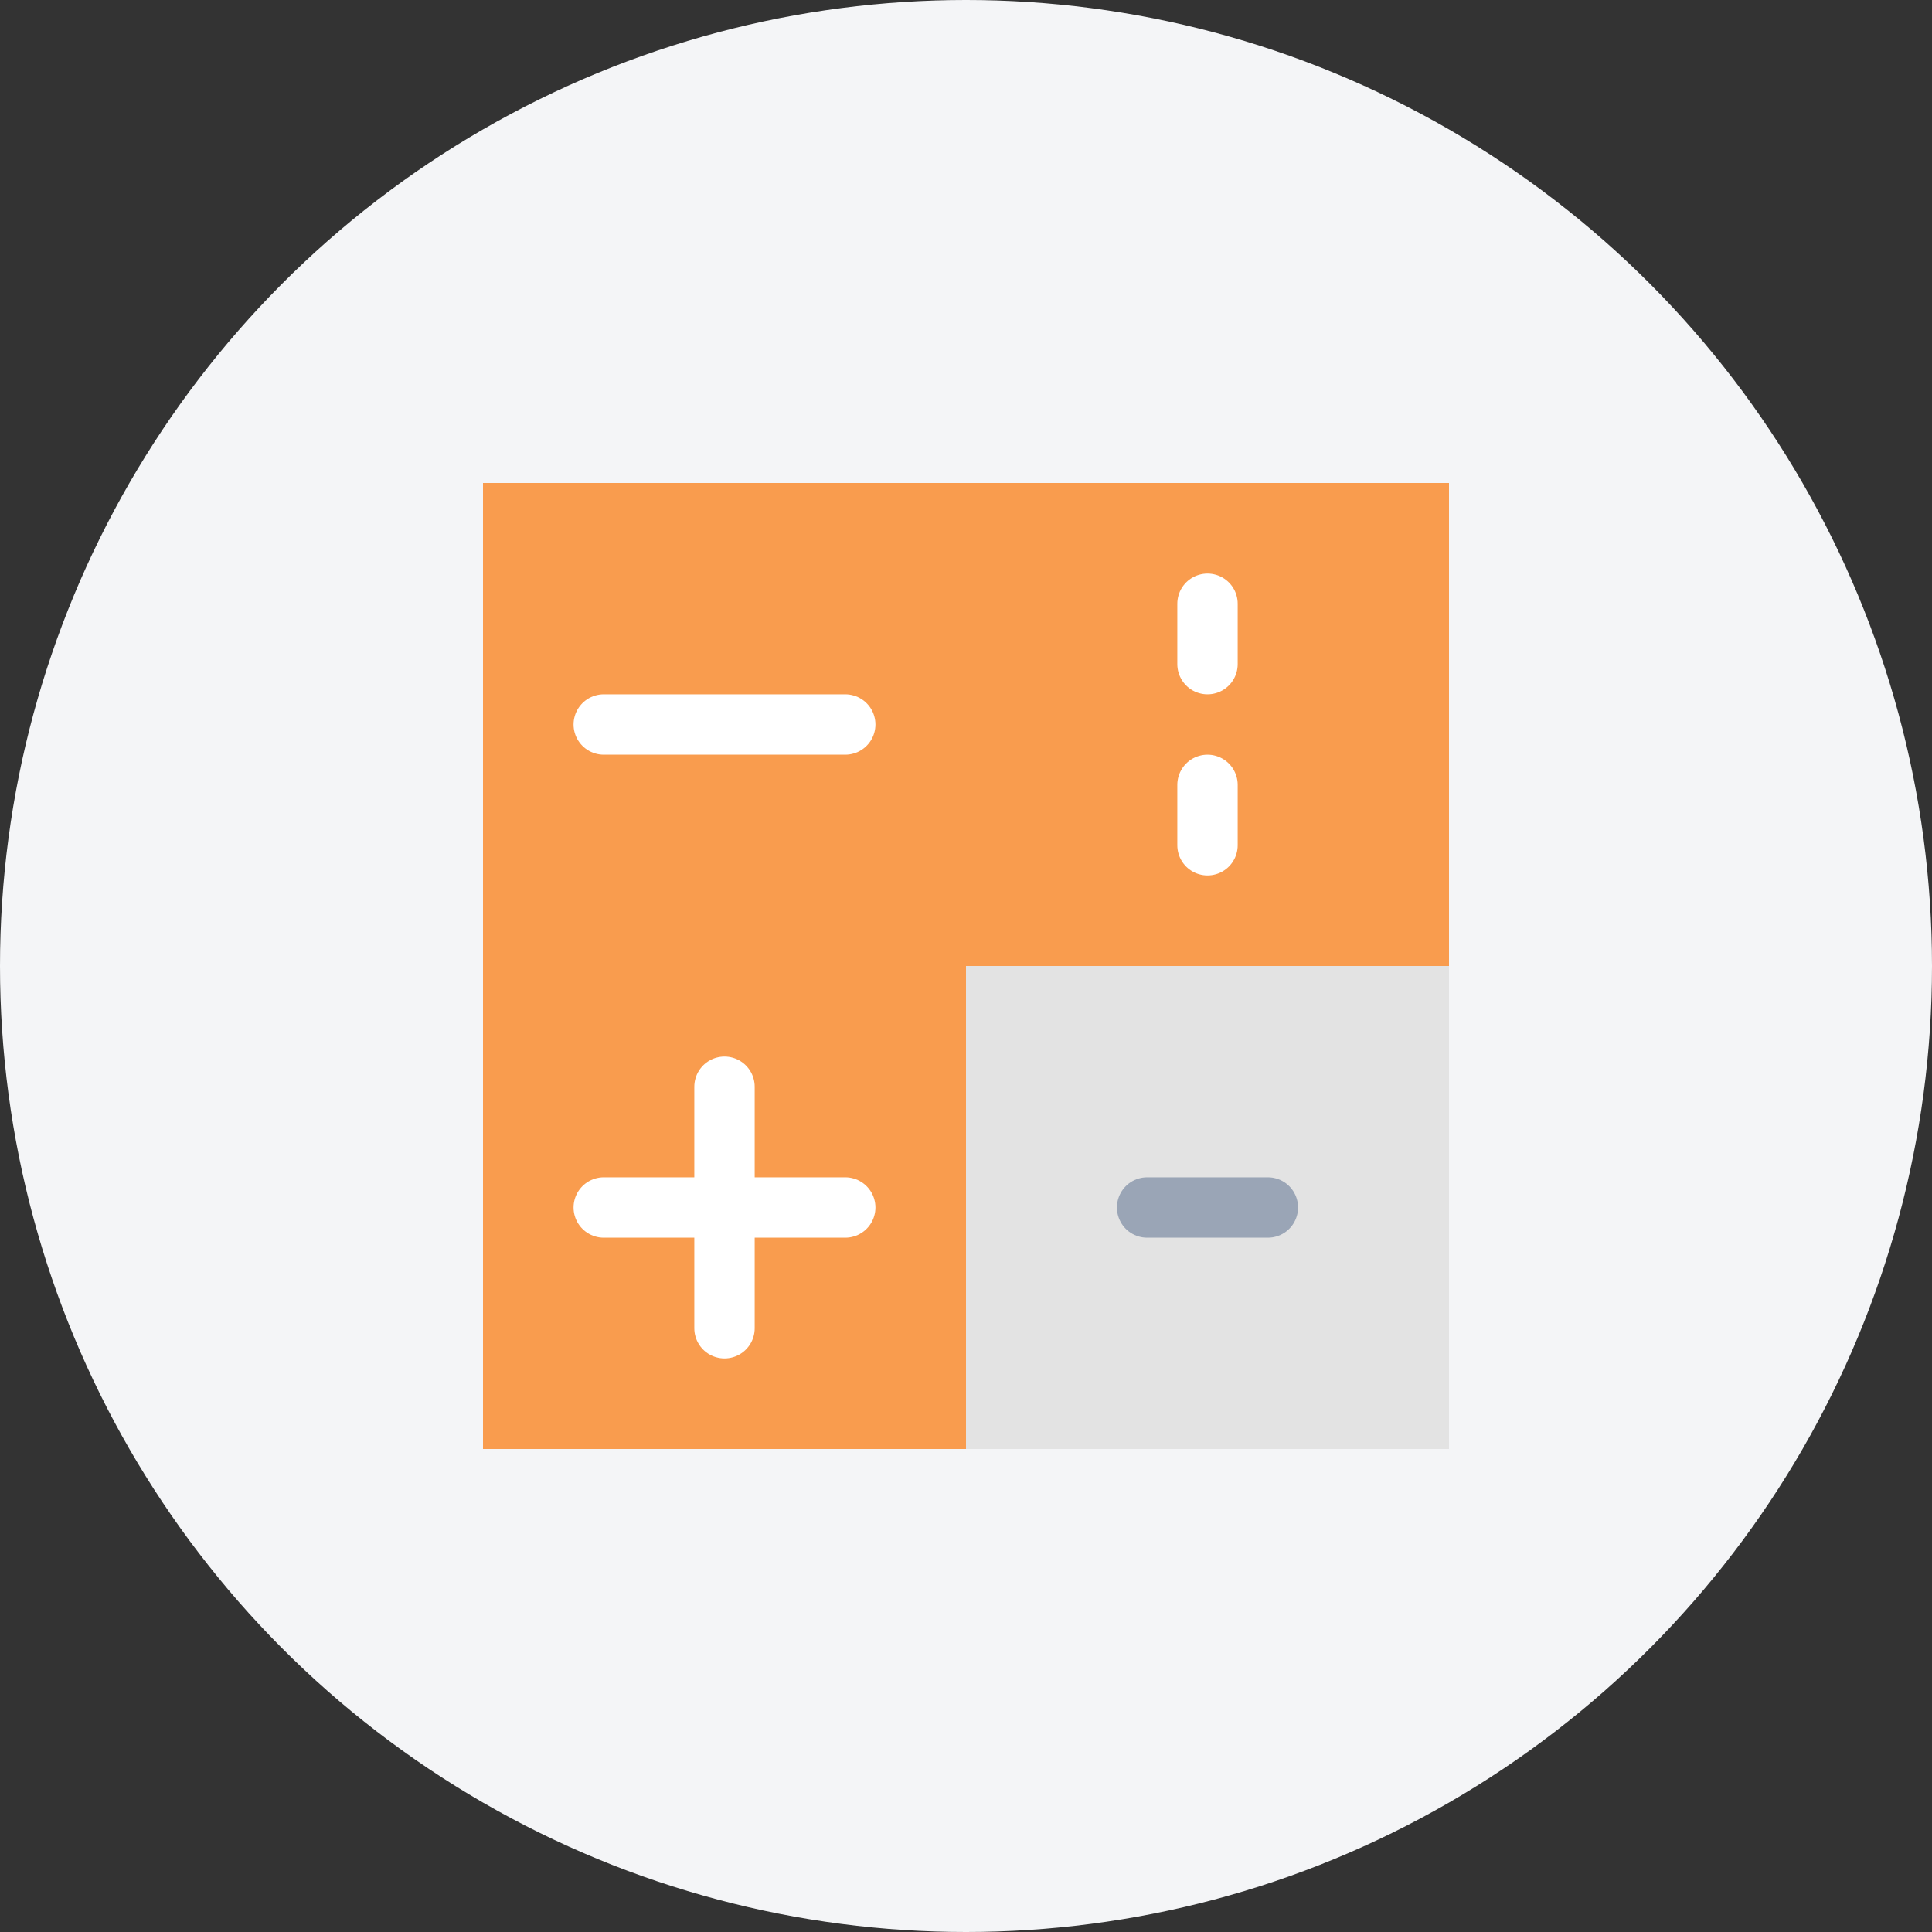 <svg width="32" height="32" viewBox="0 0 32 32" fill="none" xmlns="http://www.w3.org/2000/svg">
<rect x="0" y="0" width="32" height="32" fill="#333333" stroke="none"/>
<circle cx="16" cy="16" r="16" fill="#F4F5F7"/>
<rect x="8" y="8" width="8" height="8" fill="#F99C4E"/>
<rect x="8" y="16" width="8" height="8" fill="#F99C4E"/>
<rect x="16" y="8" width="8" height="8" fill="#F99C4E"/>
<rect x="16" y="16" width="8" height="8" fill="#E3E3E3"/>
<path d="M10 12H14" stroke="white" stroke-miterlimit="10" stroke-linecap="round" stroke-linejoin="round"/>
<path d="M10 20H14" stroke="white" stroke-miterlimit="10" stroke-linecap="round" stroke-linejoin="round"/>
<path d="M12 18L12 22" stroke="white" stroke-miterlimit="10" stroke-linecap="round" stroke-linejoin="round"/>
<path d="M20 14V13" stroke="white" stroke-miterlimit="10" stroke-linecap="round" stroke-linejoin="round"/>
<path d="M20 11V10" stroke="white" stroke-miterlimit="10" stroke-linecap="round" stroke-linejoin="round"/>
<path d="M19 20H21" stroke="#9AA5B6" stroke-miterlimit="10" stroke-linecap="round" stroke-linejoin="round"/>
</svg>
